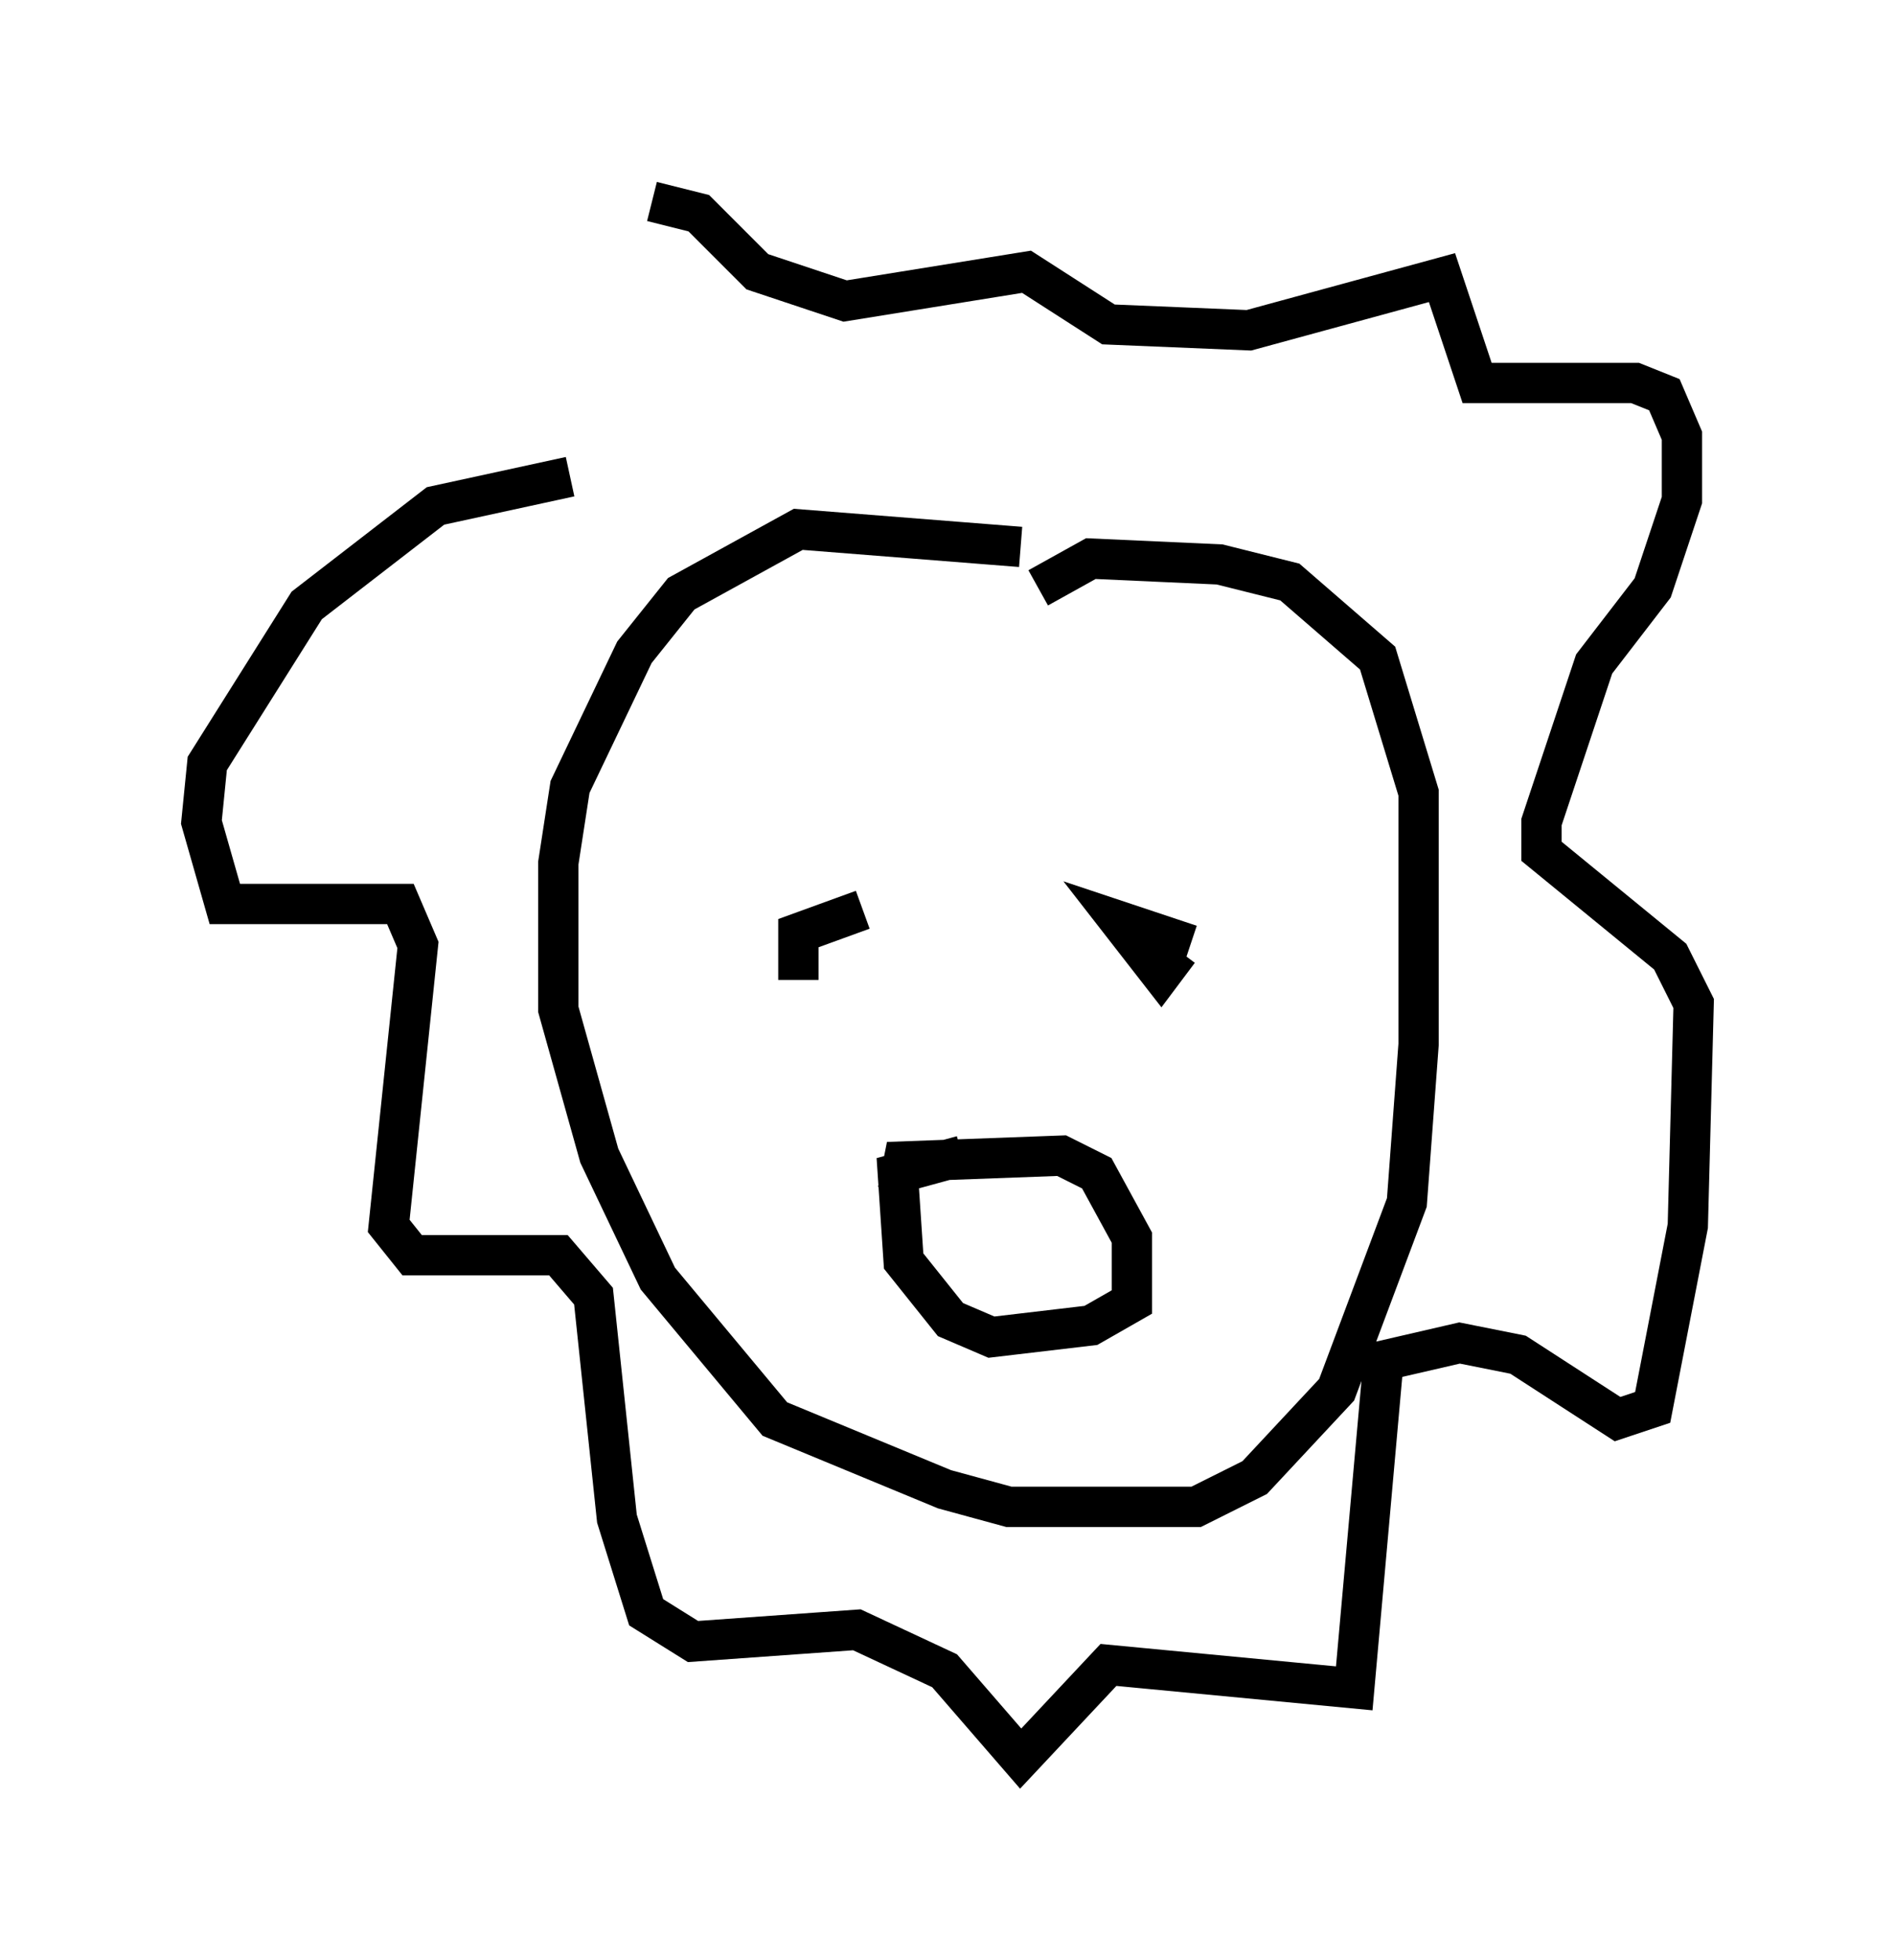 <?xml version="1.0" encoding="utf-8" ?>
<svg baseProfile="full" height="48.637" version="1.1" width="47.039" xmlns="http://www.w3.org/2000/svg" xmlns:ev="http://www.w3.org/2001/xml-events" xmlns:xlink="http://www.w3.org/1999/xlink"><defs /><rect fill="white" height="48.637" width="47.039" x="0" y="0" /><path d="M16.62, 11.682 m-0.436, -6.682 l1.162, 0.291 1.453, 1.453 l2.179, 0.726 4.503, -0.726 l2.034, 1.307 3.486, 0.145 l4.793, -1.307 0.872, 2.615 l3.922, 0.0 0.726, 0.291 l0.436, 1.017 0.0, 1.598 l-0.726, 2.179 -1.453, 1.888 l-1.307, 3.922 0.0, 0.726 l3.196, 2.615 0.581, 1.162 l-0.145, 5.52 -0.872, 4.503 l-0.872, 0.291 -2.469, -1.598 l-1.453, -0.291 -1.888, 0.436 l-0.726, 8.134 -6.101, -0.581 l-2.179, 2.324 -1.888, -2.179 l-2.179, -1.017 -4.067, 0.291 l-1.162, -0.726 -0.726, -2.324 l-0.581, -5.52 -0.872, -1.017 l-3.631, 0.0 -0.581, -0.726 l0.726, -6.972 -0.436, -1.017 l-4.358, 0.0 -0.581, -2.034 l0.145, -1.453 2.469, -3.922 l3.196, -2.469 3.341, -0.726 m11.184, 1.743 l-5.52, -0.436 -2.905, 1.598 l-1.162, 1.453 -1.598, 3.341 l-0.291, 1.888 0.0, 3.631 l1.017, 3.631 1.453, 3.05 l2.905, 3.486 4.212, 1.743 l1.598, 0.436 4.648, 0.0 l1.453, -0.726 2.034, -2.179 l1.743, -4.648 0.291, -3.922 l0.0, -6.246 -1.017, -3.341 l-2.179, -1.888 -1.743, -0.436 l-3.196, -0.145 -1.307, 0.726 m-3.486, 14.961 l0.145, -0.726 3.922, -0.145 l0.872, 0.436 0.872, 1.598 l0.0, 1.598 -1.017, 0.581 l-2.469, 0.291 -1.017, -0.436 l-1.162, -1.453 -0.145, -2.179 l1.598, -0.436 m-4.793, -3.777 l0.0, 0.0 m10.458, -1.453 l-1.743, -0.581 1.017, 1.307 l0.436, -0.581 m-9.441, 0.726 l0.0, -1.162 1.598, -0.581 " fill="none" stroke="black" stroke-width="1" /></svg>